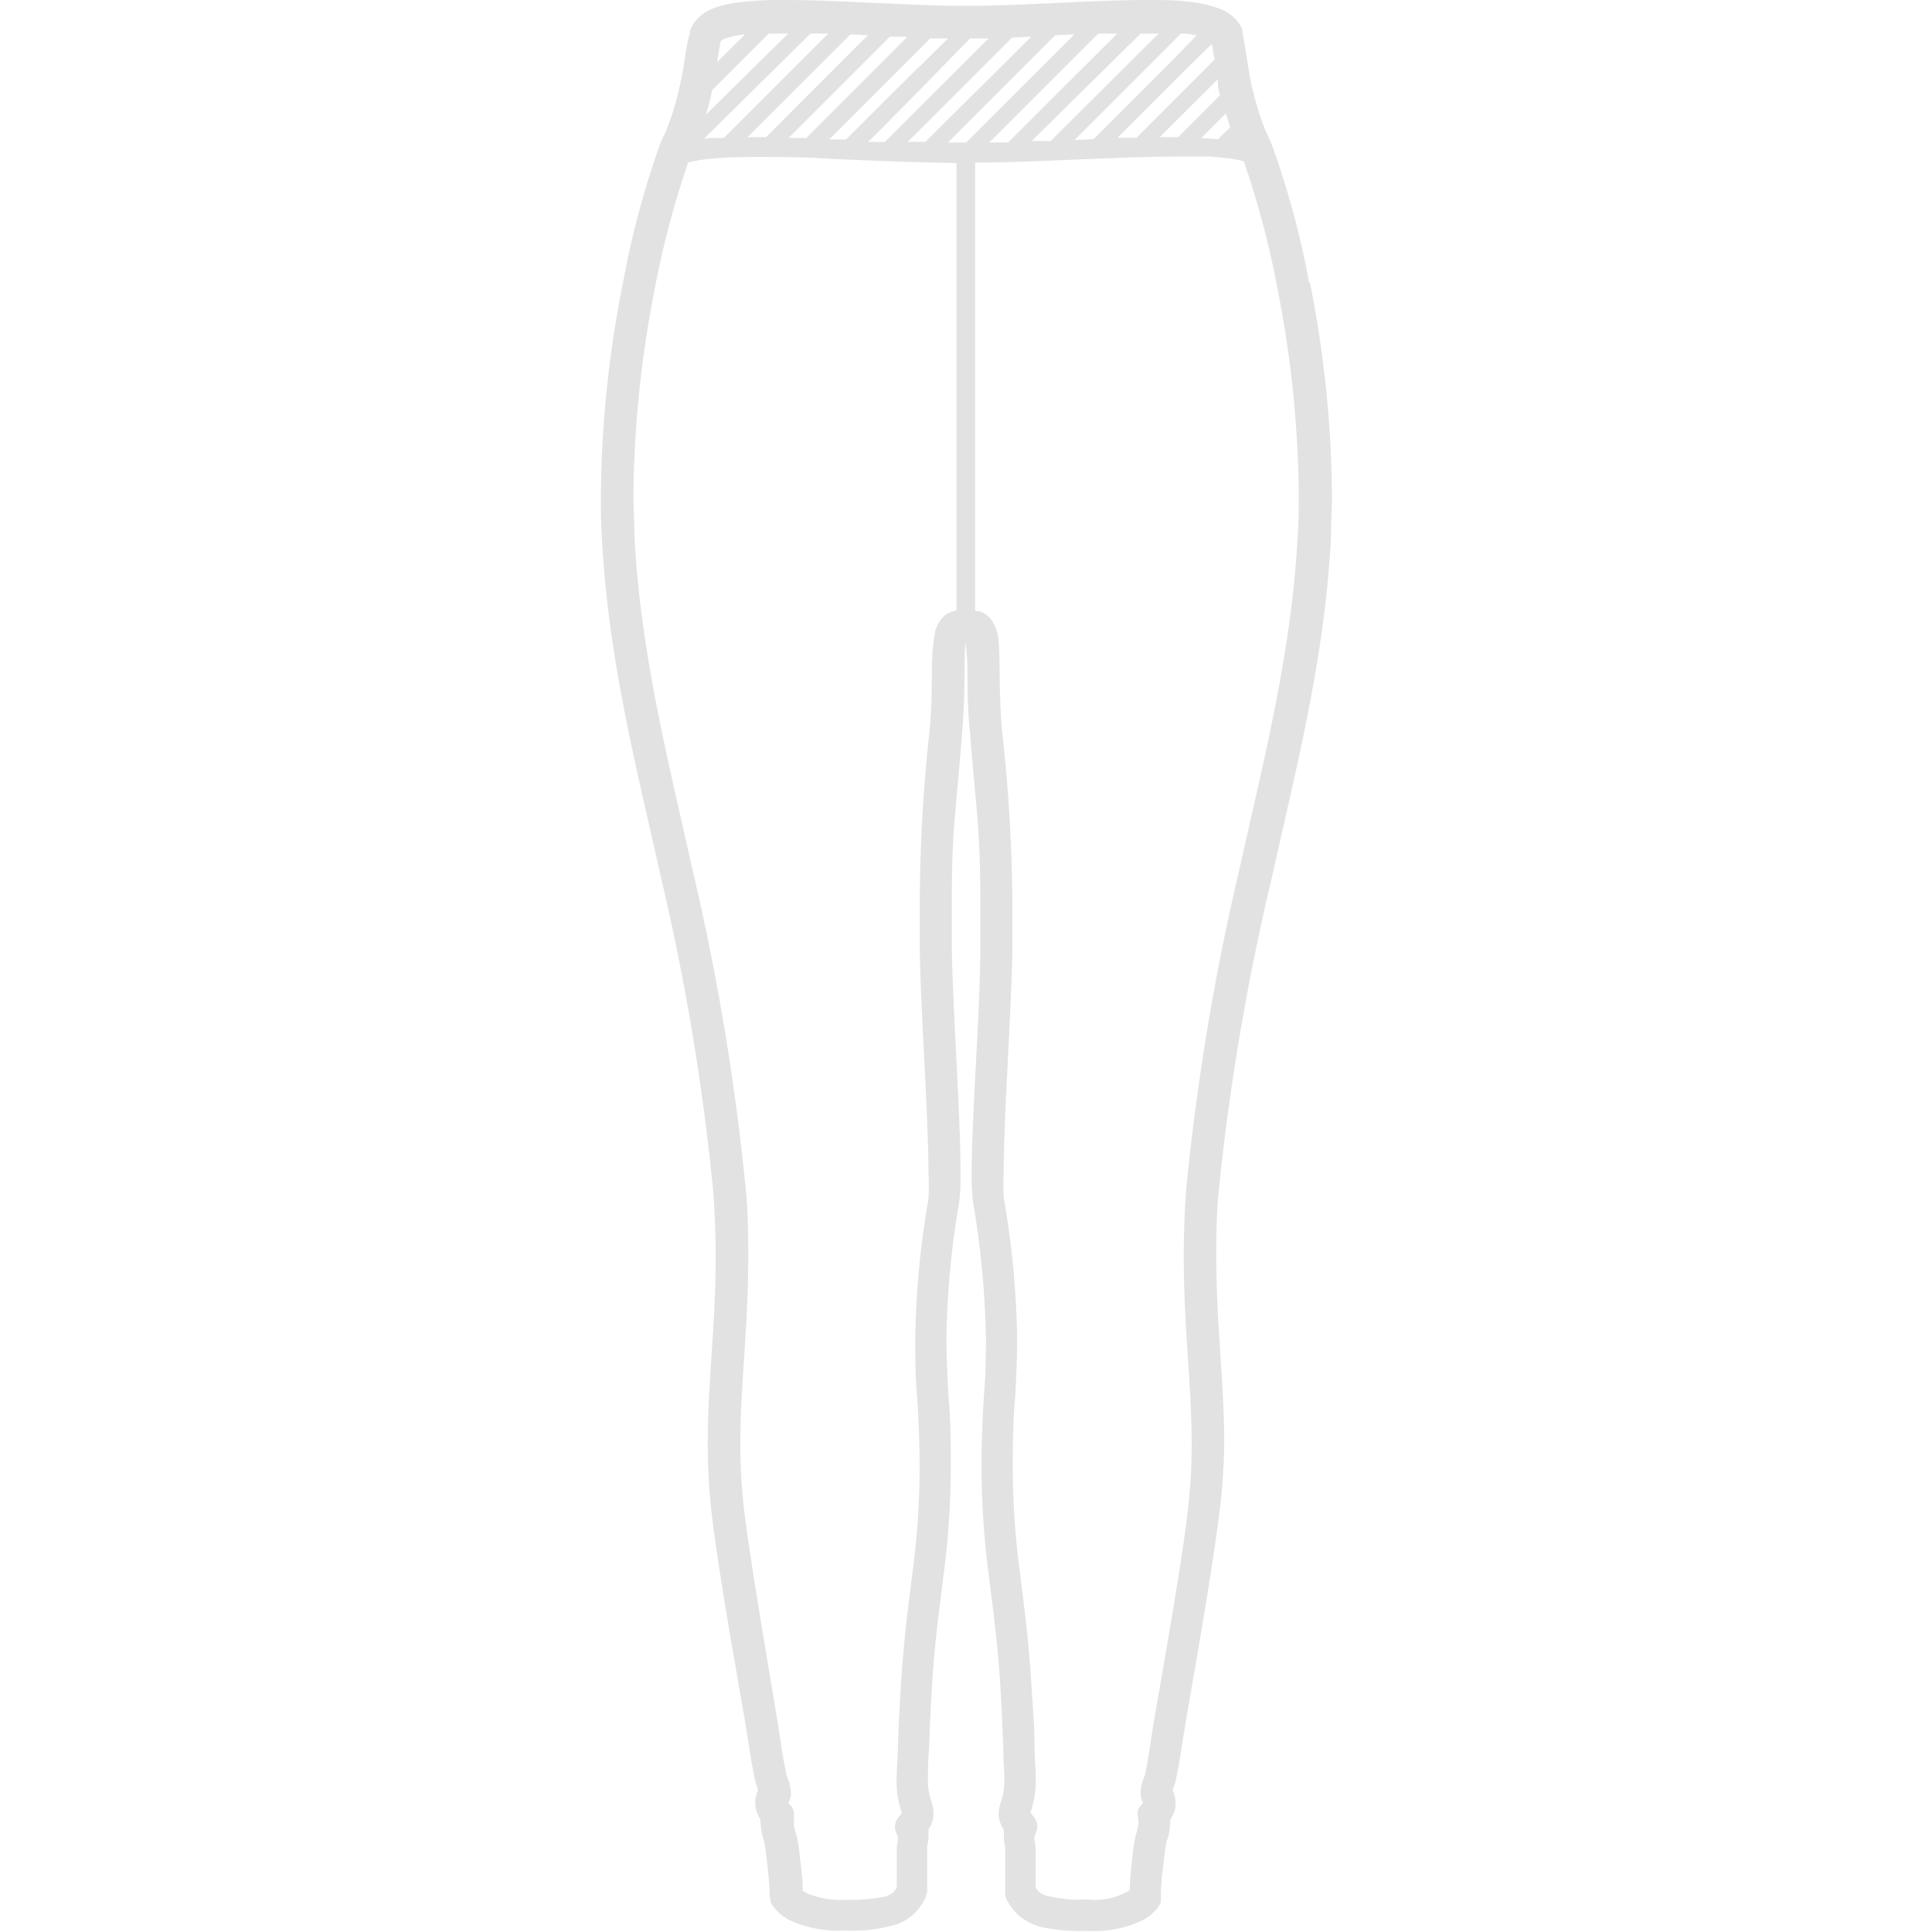 <svg xmlns="http://www.w3.org/2000/svg" viewBox="-35.8 0 115.11 115.11"><defs><style>.cls-1{fill:#e2e2e2;}</style></defs><title>yoga-waist</title><g id="Layer_2" data-name="Layer 2"><g id="Layer_1-2" data-name="Layer 1"><polygon class="cls-1" points="17.68 108.25 17.68 108.25 17.68 108.25 17.68 108.25"/><polyline class="cls-1" points="34.94 74.88 34.94 74.87 34.94 74.88"/><polygon class="cls-1" points="24.76 114.08 24.75 114.08 24.75 114.08 24.76 114.08"/><polygon class="cls-1" points="23.68 108.1 23.68 108.1 23.68 108.09 23.68 108.1"/><polygon class="cls-1" points="19.68 108.8 19.68 108.81 19.68 108.81 19.68 108.8"/><polygon class="cls-1" points="32.17 114.51 32.17 114.51 32.17 114.51 32.17 114.51"/><path class="cls-1" d="M41.43,17h0l.77-.15A51.52,51.52,0,0,0,40,8.69a6.41,6.41,0,0,0-.37-.82,18.59,18.59,0,0,1-.94-3.18c-.16-.85-.25-1.66-.47-2.76l0-.15-.06-.15-.07-.14A2.46,2.46,0,0,0,36.92.54h0A7.1,7.1,0,0,0,35,.1h0C34.22,0,33.41,0,32.52,0c-3.23,0-7.45.35-10.75.35h0C18.44.35,14.22,0,11,0A19.54,19.54,0,0,0,7.86.19h0A5.8,5.8,0,0,0,6.59.54h0a2.46,2.46,0,0,0-1.15,1l-.07.13-.06.16,0,.15C5,3,5,3.84,4.79,4.69a17.52,17.52,0,0,1-.93,3.18,6.41,6.41,0,0,0-.37.82h0a52.92,52.92,0,0,0-2.17,8.15A66.82,66.82,0,0,0,0,29.54c0,.82,0,1.64.06,2.45.36,7.3,2.13,14,3.5,20.2A140.57,140.57,0,0,1,6.69,70.94c.11,1.42.15,2.72.15,3.94h0c0,4.14-.47,7.39-.47,11.09a36.33,36.33,0,0,0,.27,4.53c.42,3.37,1.22,7.84,1.94,12,.19,1.1.34,2.28.59,3.49h0a6.64,6.64,0,0,0,.2.66h0a1.62,1.62,0,0,0-.08.2,1.64,1.64,0,0,0-.09.54h0v0a1.68,1.68,0,0,0,.31,1l0,.17h0a4.3,4.3,0,0,0,.21,1.14h0a6.79,6.79,0,0,1,.15,1h0c.09.72.16,1.43.19,2.11l0,.17.05.18,0,.14a1.8,1.8,0,0,0,.37.54,3,3,0,0,0,.8.58,6.86,6.86,0,0,0,3.18.6h0a9.28,9.28,0,0,0,3.14-.36,2.85,2.85,0,0,0,1.09-.67,3.3,3.3,0,0,0,.63-.88l.07-.19.05-.22,0-.2c0-.49,0-1,0-1.39s0-.71,0-.93v-.06l0-.1h0a2.83,2.83,0,0,0,.08-.63v-.1l0-.24v-.06a3,3,0,0,0,.15-.26,1.54,1.54,0,0,0,.15-.69h0a2.38,2.38,0,0,0-.15-.77h0a3.72,3.72,0,0,1-.18-1.33h0c0-.5,0-1.08.06-1.7.05-1.37.11-2.75.2-4.12.17-2.57.44-4.41.67-6.3a50.18,50.18,0,0,0,.43-6.48c0-1.22,0-2.6-.14-4.2-.08-1.35-.12-2.5-.12-3.51a51.5,51.5,0,0,1,.77-8.06,14.41,14.41,0,0,0,.07-1.72c0-3.45-.48-9.91-.52-13.43,0-1,0-1.78,0-2.5,0-2.36.05-3.66.16-5s.26-2.79.46-5.35c.1-1.29.13-2.36.14-3.23s0-1.52.05-1.92h0l0-.19h0A13.26,13.26,0,0,1,21.84,40c0,.93,0,2.12.15,3.6.2,2.56.36,4,.46,5.35s.16,2.66.16,5c0,.72,0,1.55,0,2.5,0,3.52-.51,10-.52,13.42a14.15,14.15,0,0,0,.08,1.73,52.88,52.88,0,0,1,.77,8.06c0,1,0,2.16-.12,3.51-.1,1.6-.14,3-.14,4.2h0a50.14,50.14,0,0,0,.43,6.47c.23,1.89.5,3.73.67,6.3.09,1.37.15,2.75.2,4.12,0,.62.06,1.2.06,1.7h0a4,4,0,0,1-.18,1.33h0a2.64,2.64,0,0,0-.16.77h0a1.74,1.74,0,0,0,.16.7,1.18,1.18,0,0,0,.15.25v.07l0,.25v.09a2.83,2.83,0,0,0,.08.63h0l0,.1v.06c0,.21,0,.54,0,.93s0,.9,0,1.39l0,.2,0,.22.07.19a3.3,3.3,0,0,0,.63.88,3.26,3.26,0,0,0,1.73.85,12.3,12.3,0,0,0,2.5.18,6.89,6.89,0,0,0,3.18-.6,3,3,0,0,0,.8-.58,1.8,1.8,0,0,0,.37-.54l0-.13,0-.19,0-.17c0-.68.1-1.39.19-2.12a6.79,6.79,0,0,1,.15-1h0a3.62,3.62,0,0,0,.21-1.14h0l0-.17a1.62,1.62,0,0,0,.32-1v0h0a1.82,1.82,0,0,0-.1-.57l-.07-.17h0a6.64,6.64,0,0,0,.2-.66h0c.25-1.21.4-2.39.59-3.49.72-4.19,1.51-8.66,1.94-12A36.33,36.33,0,0,0,37.14,86c0-3.7-.47-7-.47-11.09h0c0-1.22,0-2.53.14-3.94A142.87,142.87,0,0,1,40,52.19c1.37-6.23,3.14-12.9,3.5-20.2,0-.81.06-1.63.06-2.45a67.64,67.64,0,0,0-1.31-12.7ZM34.94,74.88h0Zm-.06-4.08c-.11,1.47-.15,2.82-.15,4.08,0,4.3.47,7.58.47,11.1a34.22,34.22,0,0,1-.26,4.29c-.41,3.28-1.2,7.74-1.93,11.94-.2,1.16-.34,2.32-.57,3.43,0,.1-.08.24-.14.42a2.22,2.22,0,0,0-.14.7v.15a1.41,1.41,0,0,0,.15.51l-.12.12a1.17,1.17,0,0,0-.15.22.71.71,0,0,0-.06.31,1.73,1.73,0,0,0,.05.35l0,.21a2.13,2.13,0,0,1-.12.57,7.48,7.48,0,0,0-.23,1.35c-.08.68-.15,1.37-.18,2.08a4,4,0,0,1-2.54.54,8.06,8.06,0,0,1-2.48-.24,1.27,1.27,0,0,1-.4-.23,1.46,1.46,0,0,1-.18-.26c0-.4,0-.8,0-1.21s0-.62,0-1v-.14a3.07,3.07,0,0,0-.07-.45,1,1,0,0,1,0-.21h0l.06-.15a1.2,1.2,0,0,0,.12-.45,1,1,0,0,0-.23-.6,1.58,1.58,0,0,0-.19-.22v0a5.74,5.74,0,0,0,.32-2c0-.62-.06-1.21-.07-1.77,0-1.4-.12-2.79-.21-4.18-.17-2.65-.44-4.56-.67-6.42a47.14,47.14,0,0,1-.42-6.24c0-1.18,0-2.52.14-4.08.08-1.38.12-2.58.12-3.63a52.71,52.71,0,0,0-.79-8.29A12,12,0,0,1,24,69.89c0-3.32.47-9.78.52-13.4,0-1,0-1.8,0-2.54a96.48,96.48,0,0,0-.63-10.51c-.19-2.47-.09-4.07-.19-5.18a2.38,2.38,0,0,0-.52-1.44,1.51,1.51,0,0,0-.66-.41l-.22,0V9.68h1c3.65-.07,7.81-.35,11-.35.74,0,1.43,0,2,0l.58.05.52.05.46.08a3.71,3.71,0,0,1,.45.11,53.56,53.56,0,0,1,2,7.55,66,66,0,0,1,1.27,12.33c0,.79,0,1.58-.06,2.36-.35,7-2.07,13.59-3.46,19.87A144.29,144.29,0,0,0,34.88,70.8ZM21,36.41a1.56,1.56,0,0,0-.6.34,1.94,1.94,0,0,0-.51,1A14.42,14.42,0,0,0,19.72,40c0,.92,0,2.06-.13,3.47A96.51,96.51,0,0,0,19,54c0,.74,0,1.57,0,2.53.05,3.62.52,10.08.52,13.4a14.36,14.36,0,0,1,0,1.49,52.71,52.71,0,0,0-.79,8.29c0,1,0,2.25.12,3.63.1,1.56.14,2.9.14,4.08a47.14,47.14,0,0,1-.42,6.24c-.23,1.86-.5,3.77-.67,6.42-.09,1.39-.16,2.78-.21,4.18,0,.56-.07,1.15-.07,1.77a5.52,5.52,0,0,0,.32,2v0l-.19.22a1,1,0,0,0-.23.6,1.2,1.2,0,0,0,.12.45l.06.15h0a1,1,0,0,1,0,.21,3.07,3.07,0,0,0-.07.45v.14c0,.35,0,.69,0,1s0,.81,0,1.21a1.46,1.46,0,0,1-.18.26,1.54,1.54,0,0,1-.77.33,11.4,11.4,0,0,1-2.11.14,5.1,5.1,0,0,1-2.29-.39,1.08,1.08,0,0,1-.25-.16c0-.7-.1-1.39-.18-2.07a7.48,7.48,0,0,0-.23-1.35,1.79,1.79,0,0,1-.12-.57l0-.21a1.73,1.73,0,0,0,0-.35.74.74,0,0,0-.26-.58l-.07-.07a1.56,1.56,0,0,0,.15-.51v-.15a2.54,2.54,0,0,0-.14-.7c-.06-.18-.12-.32-.14-.42-.23-1.11-.38-2.27-.57-3.43C9.77,98,9,93.55,8.57,90.27A34.22,34.22,0,0,1,8.31,86c0-3.52.47-6.8.47-11.1,0-1.26,0-2.61-.15-4.08a144.29,144.29,0,0,0-3.17-19C4.06,45.49,2.35,38.94,2,31.9c0-.78-.06-1.57-.06-2.36A66,66,0,0,1,3.21,17.21a53.56,53.56,0,0,1,2-7.55l.07,0a8.73,8.73,0,0,1,1.36-.21c.74-.07,1.63-.1,2.62-.1,1.36,0,2.9,0,4.5.12,2.47.1,5.08.22,7.43.24V36.36ZM7.14,2.45a.88.88,0,0,1,.22-.13,5,5,0,0,1,1.23-.27L6.92,3.71C7,3.31,7.05,2.9,7.14,2.45ZM10,2l1,0h.16L6.26,6.83c.16-.54.28-1,.37-1.46Zm26.77,3.1c0,.18.08.38.12.58l-.27.27L34.4,8.17H33.3l2.81-2.8.64-.64Zm0,3.19c-.32,0-.66-.05-1-.06l1.47-1.47c.08.26.16.54.26.83ZM35.43,4.68,31.91,8.21l-1.13,0,4.1-4.1L36.4,2.62c.06.33.11.63.16.93ZM34.2,3.45,29.36,8.29l-1.14.05,5.44-5.43L34.55,2c.28,0,.55,0,.78.09l.18,0ZM33,2.23,26.8,8.4l-1.13,0L32.16,2h1.09ZM24.26,8.49l-1.12,0L29.64,2l1.13,0Zm-2.5,0H20.68l.15-.15,6.24-6.24,1.15-.06Zm-1.61-.85-.81.81-1.06,0L19.6,7.14l4.9-4.9,1.14-.05ZM18.92,6.46l-2,2-1,0,2.45-2.46L22,2.29H23.1ZM17.69,5.23,14.61,8.31l-1,0,3.59-3.59,2.42-2.43,1.07,0ZM16.46,4,12.24,8.22l-1.06,0,4.74-4.74,1.29-1.29,1.05,0ZM15.23,2.77,9.84,8.17H8.74l5.95-5.94.17-.18,1.05.05ZM7.33,8.22l-.8,0-.39.05L12.49,2l1.06,0Z"/><polygon class="cls-1" points="18.75 114.08 18.75 114.08 18.75 114.08 18.75 114.08"/><polygon class="cls-1" points="11.34 114.51 11.34 114.51 11.34 114.51 11.34 114.51"/></g></g></svg>